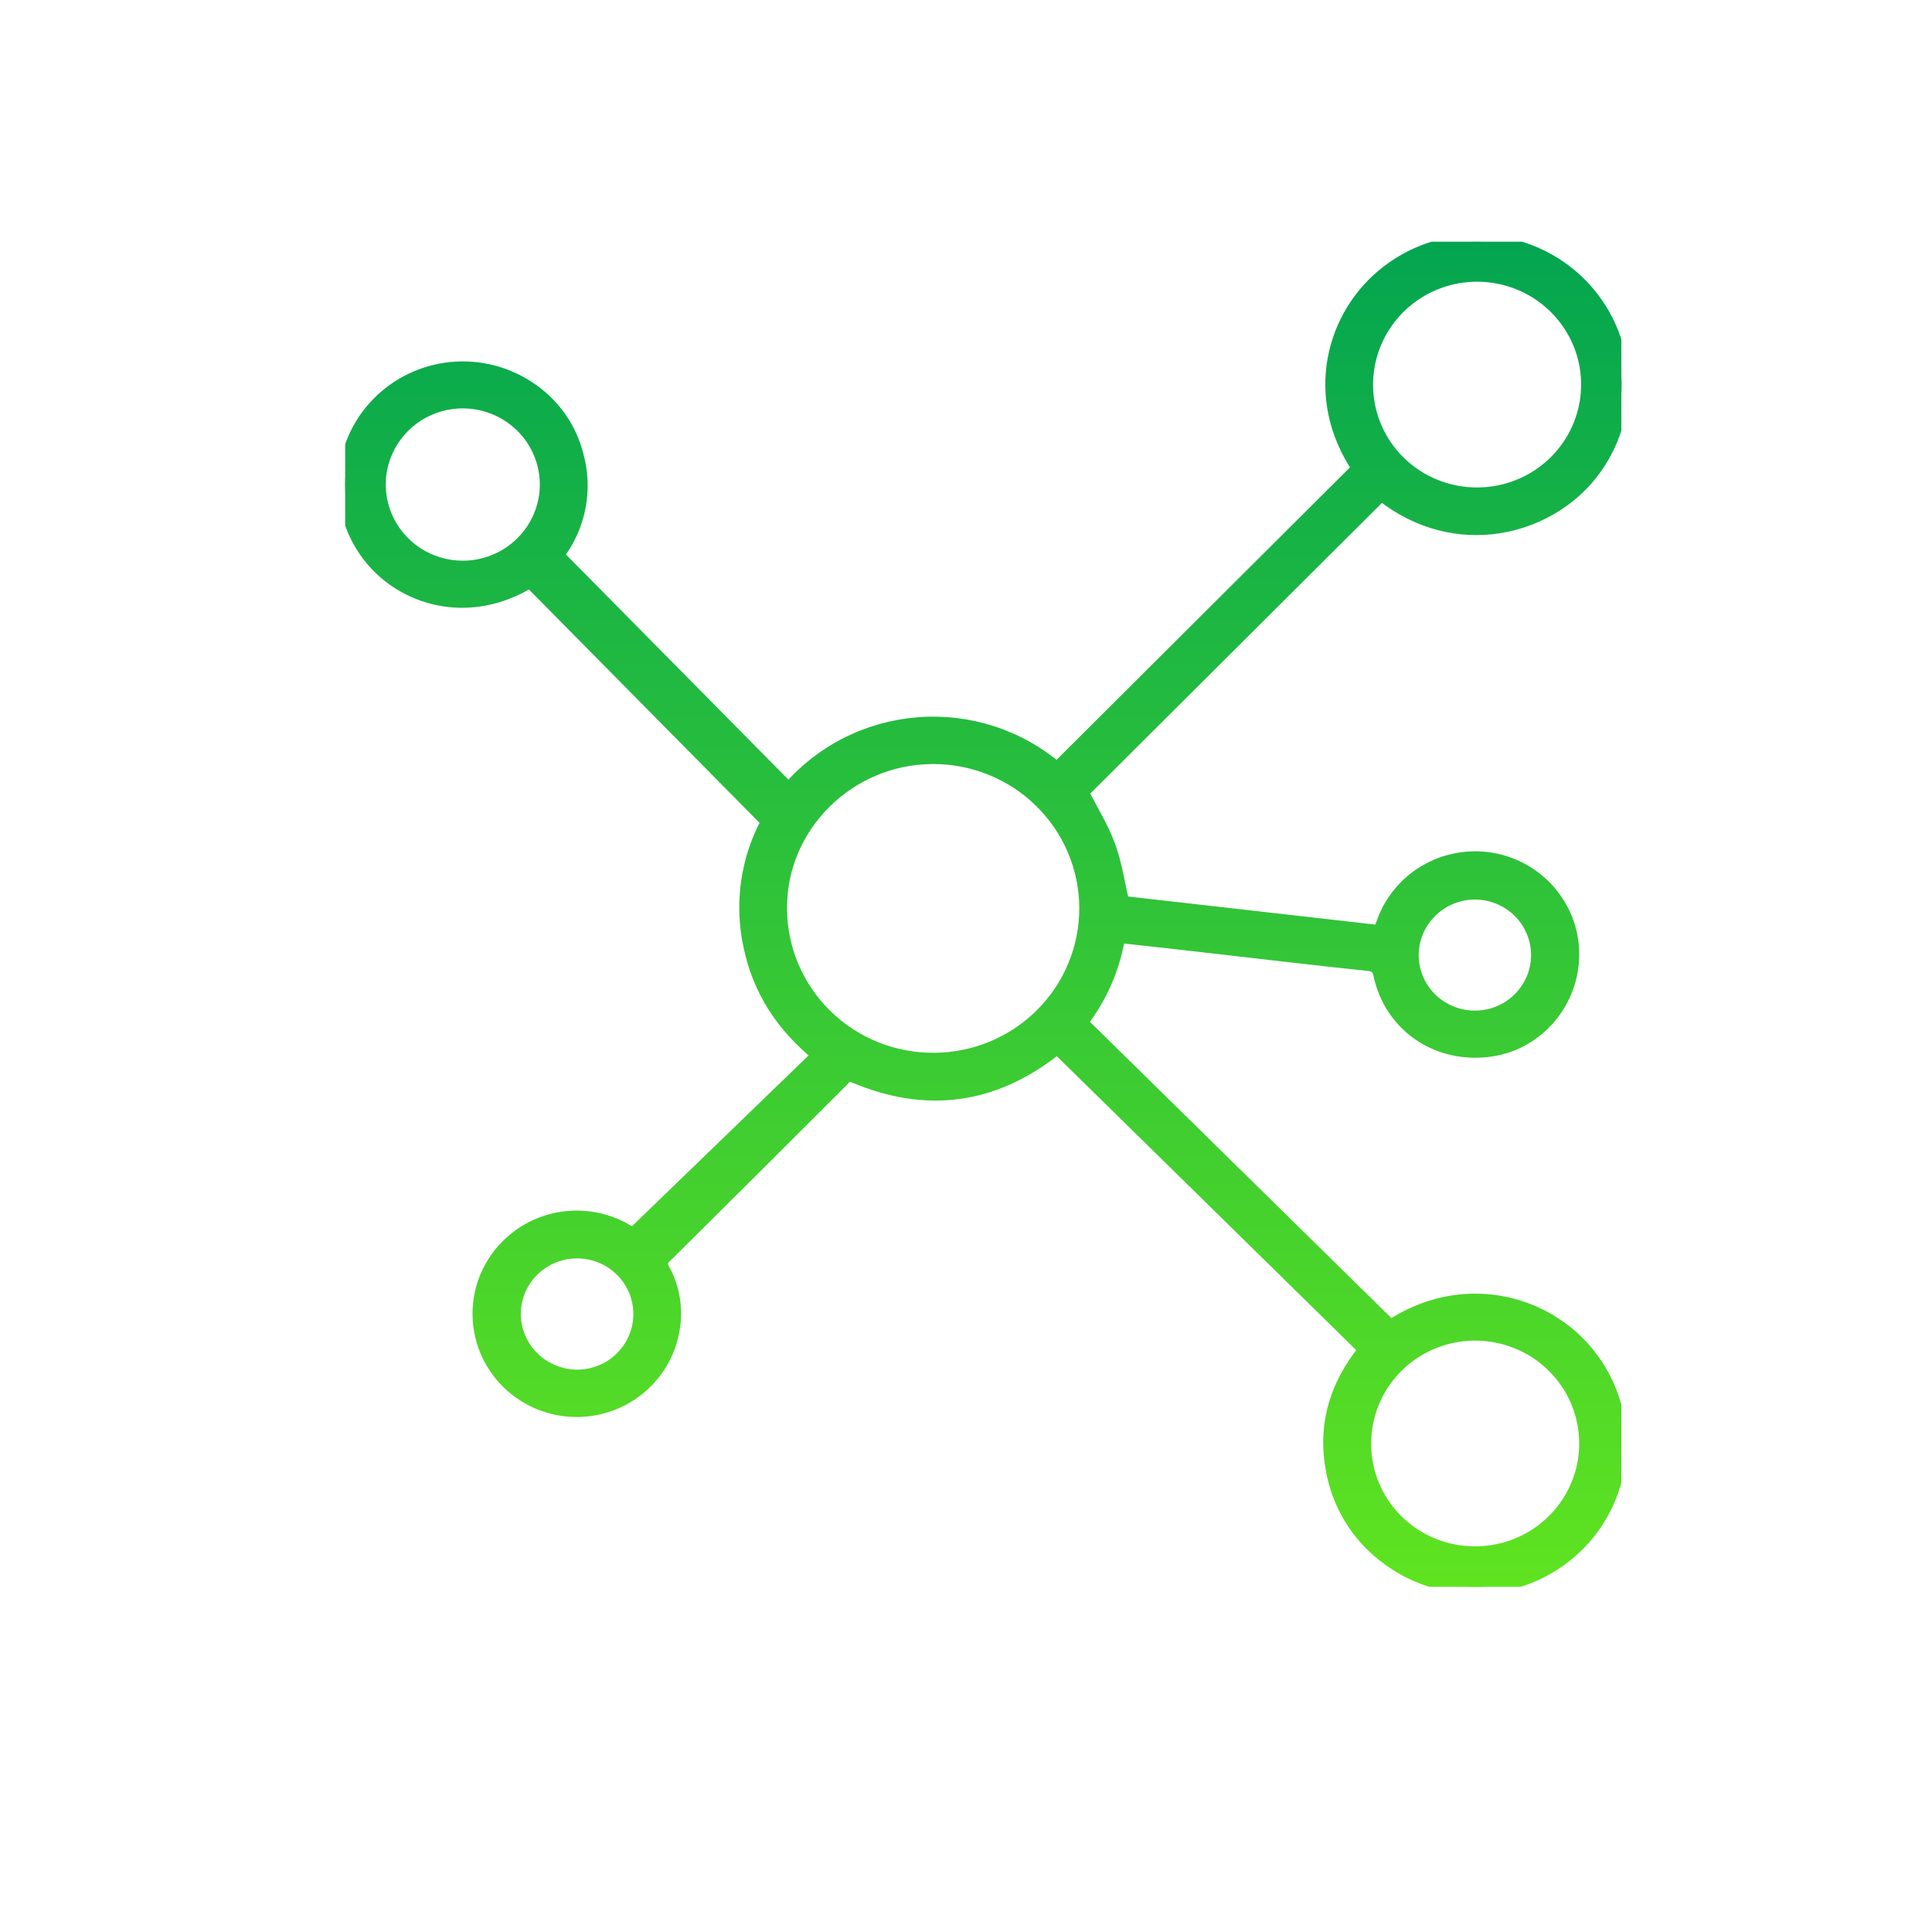 <svg width="56" height="56" viewBox="0 0 56 56" fill="none" xmlns="http://www.w3.org/2000/svg">
<rect width="56" height="56" fill="white"/>
<g clip-path="url(#clip0_1578_3800)">
<mask id="path-1-outside-1_1578_3800" maskUnits="userSpaceOnUse" x="9.003" y="5.997" width="39" height="41" fill="black">
<rect fill="white" x="9.003" y="5.997" width="39" height="41"/>
<path d="M39.386 13.574L30.638 22.293C30.089 21.824 29.451 21.467 28.762 21.244C28.073 21.02 27.346 20.933 26.623 20.989C25.901 21.044 25.196 21.241 24.55 21.567C23.904 21.893 23.33 22.343 22.86 22.89L16.142 16.092C16.458 15.685 16.674 15.21 16.773 14.705C16.872 14.2 16.851 13.68 16.711 13.184C16.512 12.405 16.031 11.726 15.358 11.275C14.691 10.819 13.88 10.612 13.073 10.693C12.265 10.774 11.513 11.137 10.952 11.717C10.39 12.297 10.056 13.056 10.009 13.858C9.962 14.66 10.205 15.452 10.695 16.092C11.667 17.365 13.589 17.931 15.364 16.835L22.26 23.813C21.664 24.915 21.482 26.189 21.746 27.411C22.012 28.699 22.692 29.738 23.738 30.58L18.341 35.799C17.841 35.45 17.239 35.272 16.628 35.291C16.016 35.31 15.428 35.526 14.951 35.905C14.474 36.284 14.134 36.806 13.983 37.393C13.833 37.98 13.879 38.599 14.115 39.158C14.351 39.717 14.764 40.184 15.292 40.49C15.82 40.796 16.434 40.924 17.042 40.854C17.65 40.784 18.218 40.521 18.661 40.103C19.105 39.686 19.399 39.138 19.5 38.54C19.607 37.946 19.507 37.334 19.216 36.803C19.133 36.647 19.132 36.556 19.266 36.423C20.996 34.71 22.72 32.992 24.44 31.27C24.476 31.218 24.531 31.181 24.593 31.167C24.656 31.153 24.721 31.163 24.777 31.195C26.849 32.067 28.771 31.812 30.544 30.431C30.572 30.409 30.604 30.389 30.651 30.352L39.579 39.117C38.698 40.196 38.36 41.409 38.663 42.766C38.876 43.745 39.45 44.612 40.274 45.195C41.092 45.788 42.099 46.067 43.109 45.982C44.119 45.897 45.063 45.452 45.768 44.731C46.472 44.01 46.889 43.06 46.941 42.059C46.993 41.057 46.676 40.07 46.05 39.282C44.764 37.651 42.321 37.113 40.305 38.46L31.327 29.637C31.897 28.904 32.273 28.042 32.418 27.129C33.275 27.224 34.108 27.315 34.941 27.411C36.508 27.59 38.072 27.777 39.64 27.941C39.862 27.965 39.962 28.024 40.008 28.252C40.329 29.737 41.689 30.651 43.223 30.425C44.645 30.213 45.678 28.903 45.567 27.446C45.517 26.812 45.249 26.215 44.808 25.752C44.368 25.29 43.781 24.99 43.145 24.902C42.509 24.815 41.861 24.946 41.31 25.272C40.759 25.599 40.338 26.102 40.115 26.698C40.08 26.794 40.045 26.89 40 27.016L32.536 26.168C32.401 25.597 32.322 25.038 32.131 24.519C31.94 23.999 31.638 23.516 31.357 22.964L40.038 14.313C42.225 16.048 44.868 15.301 46.103 13.732C46.737 12.936 47.055 11.938 46.997 10.926C46.94 9.914 46.51 8.958 45.789 8.237C45.068 7.517 44.106 7.083 43.084 7.016C42.062 6.949 41.051 7.254 40.24 7.874C38.62 9.104 37.988 11.507 39.386 13.574ZM27.075 30.716C26.491 30.72 25.911 30.609 25.37 30.39C24.828 30.171 24.336 29.848 23.921 29.439C23.507 29.032 23.178 28.546 22.953 28.012C22.728 27.478 22.613 26.904 22.613 26.326C22.597 23.937 24.596 21.955 27.029 21.946C27.611 21.943 28.188 22.053 28.727 22.271C29.266 22.488 29.756 22.809 30.17 23.214C30.583 23.619 30.912 24.101 31.138 24.632C31.363 25.163 31.481 25.732 31.484 26.308C31.487 26.884 31.375 27.455 31.155 27.988C30.936 28.521 30.612 29.007 30.202 29.416C29.793 29.825 29.306 30.151 28.77 30.374C28.233 30.597 27.657 30.713 27.075 30.716ZM39.544 41.845C39.543 41.216 39.73 40.601 40.082 40.077C40.434 39.553 40.935 39.145 41.522 38.903C42.109 38.661 42.755 38.596 43.379 38.718C44.002 38.839 44.576 39.14 45.026 39.584C45.477 40.028 45.785 40.593 45.91 41.21C46.036 41.826 45.975 42.466 45.733 43.048C45.492 43.63 45.082 44.128 44.554 44.479C44.027 44.83 43.406 45.019 42.771 45.021C42.347 45.024 41.928 44.944 41.536 44.786C41.144 44.628 40.788 44.394 40.488 44.099C40.188 43.804 39.95 43.452 39.788 43.066C39.626 42.679 39.543 42.264 39.544 41.845ZM39.599 11.162C39.597 10.533 39.782 9.917 40.133 9.393C40.483 8.868 40.983 8.458 41.569 8.214C42.154 7.97 42.8 7.904 43.424 8.023C44.048 8.142 44.622 8.442 45.074 8.884C45.526 9.326 45.836 9.891 45.964 10.507C46.092 11.123 46.032 11.762 45.793 12.345C45.554 12.928 45.145 13.427 44.62 13.78C44.094 14.133 43.474 14.324 42.838 14.329C42.415 14.333 41.995 14.254 41.603 14.097C41.21 13.94 40.853 13.708 40.552 13.413C40.251 13.119 40.012 12.768 39.848 12.382C39.685 11.995 39.6 11.581 39.599 11.162ZM13.42 16.452C12.938 16.453 12.468 16.313 12.067 16.049C11.667 15.786 11.354 15.41 11.169 14.971C10.984 14.531 10.934 14.048 11.027 13.58C11.12 13.113 11.351 12.684 11.69 12.346C12.029 12.009 12.462 11.778 12.934 11.684C13.405 11.59 13.895 11.637 14.339 11.818C14.784 11.999 15.165 12.307 15.434 12.702C15.702 13.097 15.846 13.562 15.847 14.038C15.848 14.677 15.593 15.289 15.138 15.742C14.683 16.194 14.065 16.45 13.42 16.452ZM42.743 25.873C43.103 25.872 43.456 25.976 43.757 26.172C44.057 26.368 44.293 26.648 44.434 26.976C44.575 27.304 44.614 27.666 44.548 28.017C44.482 28.367 44.312 28.69 44.061 28.946C43.81 29.201 43.488 29.378 43.136 29.453C42.783 29.528 42.417 29.499 42.081 29.368C41.746 29.238 41.457 29.013 41.25 28.721C41.044 28.428 40.929 28.082 40.921 27.726C40.917 27.485 40.96 27.247 41.05 27.023C41.139 26.8 41.272 26.596 41.442 26.424C41.611 26.251 41.813 26.114 42.037 26.019C42.26 25.925 42.5 25.875 42.743 25.873ZM14.895 38.091C14.895 37.732 15.001 37.382 15.202 37.084C15.402 36.785 15.688 36.553 16.022 36.415C16.356 36.277 16.724 36.24 17.079 36.309C17.434 36.377 17.761 36.549 18.017 36.801C18.274 37.054 18.45 37.376 18.522 37.727C18.594 38.078 18.559 38.442 18.422 38.774C18.285 39.105 18.052 39.389 17.752 39.59C17.452 39.79 17.099 39.898 16.737 39.9C16.25 39.9 15.784 39.71 15.439 39.371C15.094 39.032 14.899 38.572 14.895 38.091Z"/>
</mask>
<path d="M39.386 13.574L30.638 22.293C30.089 21.824 29.451 21.467 28.762 21.244C28.073 21.02 27.346 20.933 26.623 20.989C25.901 21.044 25.196 21.241 24.55 21.567C23.904 21.893 23.33 22.343 22.86 22.89L16.142 16.092C16.458 15.685 16.674 15.21 16.773 14.705C16.872 14.2 16.851 13.68 16.711 13.184C16.512 12.405 16.031 11.726 15.358 11.275C14.691 10.819 13.88 10.612 13.073 10.693C12.265 10.774 11.513 11.137 10.952 11.717C10.39 12.297 10.056 13.056 10.009 13.858C9.962 14.66 10.205 15.452 10.695 16.092C11.667 17.365 13.589 17.931 15.364 16.835L22.26 23.813C21.664 24.915 21.482 26.189 21.746 27.411C22.012 28.699 22.692 29.738 23.738 30.58L18.341 35.799C17.841 35.45 17.239 35.272 16.628 35.291C16.016 35.31 15.428 35.526 14.951 35.905C14.474 36.284 14.134 36.806 13.983 37.393C13.833 37.98 13.879 38.599 14.115 39.158C14.351 39.717 14.764 40.184 15.292 40.49C15.82 40.796 16.434 40.924 17.042 40.854C17.65 40.784 18.218 40.521 18.661 40.103C19.105 39.686 19.399 39.138 19.5 38.54C19.607 37.946 19.507 37.334 19.216 36.803C19.133 36.647 19.132 36.556 19.266 36.423C20.996 34.71 22.72 32.992 24.44 31.27C24.476 31.218 24.531 31.181 24.593 31.167C24.656 31.153 24.721 31.163 24.777 31.195C26.849 32.067 28.771 31.812 30.544 30.431C30.572 30.409 30.604 30.389 30.651 30.352L39.579 39.117C38.698 40.196 38.36 41.409 38.663 42.766C38.876 43.745 39.45 44.612 40.274 45.195C41.092 45.788 42.099 46.067 43.109 45.982C44.119 45.897 45.063 45.452 45.768 44.731C46.472 44.01 46.889 43.06 46.941 42.059C46.993 41.057 46.676 40.07 46.05 39.282C44.764 37.651 42.321 37.113 40.305 38.46L31.327 29.637C31.897 28.904 32.273 28.042 32.418 27.129C33.275 27.224 34.108 27.315 34.941 27.411C36.508 27.59 38.072 27.777 39.64 27.941C39.862 27.965 39.962 28.024 40.008 28.252C40.329 29.737 41.689 30.651 43.223 30.425C44.645 30.213 45.678 28.903 45.567 27.446C45.517 26.812 45.249 26.215 44.808 25.752C44.368 25.29 43.781 24.99 43.145 24.902C42.509 24.815 41.861 24.946 41.31 25.272C40.759 25.599 40.338 26.102 40.115 26.698C40.08 26.794 40.045 26.89 40 27.016L32.536 26.168C32.401 25.597 32.322 25.038 32.131 24.519C31.94 23.999 31.638 23.516 31.357 22.964L40.038 14.313C42.225 16.048 44.868 15.301 46.103 13.732C46.737 12.936 47.055 11.938 46.997 10.926C46.94 9.914 46.51 8.958 45.789 8.237C45.068 7.517 44.106 7.083 43.084 7.016C42.062 6.949 41.051 7.254 40.24 7.874C38.62 9.104 37.988 11.507 39.386 13.574ZM27.075 30.716C26.491 30.72 25.911 30.609 25.37 30.39C24.828 30.171 24.336 29.848 23.921 29.439C23.507 29.032 23.178 28.546 22.953 28.012C22.728 27.478 22.613 26.904 22.613 26.326C22.597 23.937 24.596 21.955 27.029 21.946C27.611 21.943 28.188 22.053 28.727 22.271C29.266 22.488 29.756 22.809 30.17 23.214C30.583 23.619 30.912 24.101 31.138 24.632C31.363 25.163 31.481 25.732 31.484 26.308C31.487 26.884 31.375 27.455 31.155 27.988C30.936 28.521 30.612 29.007 30.202 29.416C29.793 29.825 29.306 30.151 28.77 30.374C28.233 30.597 27.657 30.713 27.075 30.716ZM39.544 41.845C39.543 41.216 39.73 40.601 40.082 40.077C40.434 39.553 40.935 39.145 41.522 38.903C42.109 38.661 42.755 38.596 43.379 38.718C44.002 38.839 44.576 39.14 45.026 39.584C45.477 40.028 45.785 40.593 45.91 41.21C46.036 41.826 45.975 42.466 45.733 43.048C45.492 43.63 45.082 44.128 44.554 44.479C44.027 44.83 43.406 45.019 42.771 45.021C42.347 45.024 41.928 44.944 41.536 44.786C41.144 44.628 40.788 44.394 40.488 44.099C40.188 43.804 39.95 43.452 39.788 43.066C39.626 42.679 39.543 42.264 39.544 41.845ZM39.599 11.162C39.597 10.533 39.782 9.917 40.133 9.393C40.483 8.868 40.983 8.458 41.569 8.214C42.154 7.97 42.8 7.904 43.424 8.023C44.048 8.142 44.622 8.442 45.074 8.884C45.526 9.326 45.836 9.891 45.964 10.507C46.092 11.123 46.032 11.762 45.793 12.345C45.554 12.928 45.145 13.427 44.62 13.78C44.094 14.133 43.474 14.324 42.838 14.329C42.415 14.333 41.995 14.254 41.603 14.097C41.21 13.94 40.853 13.708 40.552 13.413C40.251 13.119 40.012 12.768 39.848 12.382C39.685 11.995 39.6 11.581 39.599 11.162ZM13.42 16.452C12.938 16.453 12.468 16.313 12.067 16.049C11.667 15.786 11.354 15.41 11.169 14.971C10.984 14.531 10.934 14.048 11.027 13.58C11.12 13.113 11.351 12.684 11.69 12.346C12.029 12.009 12.462 11.778 12.934 11.684C13.405 11.59 13.895 11.637 14.339 11.818C14.784 11.999 15.165 12.307 15.434 12.702C15.702 13.097 15.846 13.562 15.847 14.038C15.848 14.677 15.593 15.289 15.138 15.742C14.683 16.194 14.065 16.45 13.42 16.452ZM42.743 25.873C43.103 25.872 43.456 25.976 43.757 26.172C44.057 26.368 44.293 26.648 44.434 26.976C44.575 27.304 44.614 27.666 44.548 28.017C44.482 28.367 44.312 28.69 44.061 28.946C43.81 29.201 43.488 29.378 43.136 29.453C42.783 29.528 42.417 29.499 42.081 29.368C41.746 29.238 41.457 29.013 41.25 28.721C41.044 28.428 40.929 28.082 40.921 27.726C40.917 27.485 40.96 27.247 41.05 27.023C41.139 26.8 41.272 26.596 41.442 26.424C41.611 26.251 41.813 26.114 42.037 26.019C42.26 25.925 42.5 25.875 42.743 25.873ZM14.895 38.091C14.895 37.732 15.001 37.382 15.202 37.084C15.402 36.785 15.688 36.553 16.022 36.415C16.356 36.277 16.724 36.24 17.079 36.309C17.434 36.377 17.761 36.549 18.017 36.801C18.274 37.054 18.45 37.376 18.522 37.727C18.594 38.078 18.559 38.442 18.422 38.774C18.285 39.105 18.052 39.389 17.752 39.59C17.452 39.79 17.099 39.898 16.737 39.9C16.25 39.9 15.784 39.71 15.439 39.371C15.094 39.032 14.899 38.572 14.895 38.091Z" fill="url(#paint0_linear_1578_3800)"/>
<path d="M39.386 13.574L30.638 22.293C30.089 21.824 29.451 21.467 28.762 21.244C28.073 21.02 27.346 20.933 26.623 20.989C25.901 21.044 25.196 21.241 24.55 21.567C23.904 21.893 23.33 22.343 22.86 22.89L16.142 16.092C16.458 15.685 16.674 15.21 16.773 14.705C16.872 14.2 16.851 13.68 16.711 13.184C16.512 12.405 16.031 11.726 15.358 11.275C14.691 10.819 13.88 10.612 13.073 10.693C12.265 10.774 11.513 11.137 10.952 11.717C10.39 12.297 10.056 13.056 10.009 13.858C9.962 14.66 10.205 15.452 10.695 16.092C11.667 17.365 13.589 17.931 15.364 16.835L22.26 23.813C21.664 24.915 21.482 26.189 21.746 27.411C22.012 28.699 22.692 29.738 23.738 30.58L18.341 35.799C17.841 35.45 17.239 35.272 16.628 35.291C16.016 35.31 15.428 35.526 14.951 35.905C14.474 36.284 14.134 36.806 13.983 37.393C13.833 37.98 13.879 38.599 14.115 39.158C14.351 39.717 14.764 40.184 15.292 40.49C15.82 40.796 16.434 40.924 17.042 40.854C17.65 40.784 18.218 40.521 18.661 40.103C19.105 39.686 19.399 39.138 19.5 38.54C19.607 37.946 19.507 37.334 19.216 36.803C19.133 36.647 19.132 36.556 19.266 36.423C20.996 34.71 22.72 32.992 24.44 31.27C24.476 31.218 24.531 31.181 24.593 31.167C24.656 31.153 24.721 31.163 24.777 31.195C26.849 32.067 28.771 31.812 30.544 30.431C30.572 30.409 30.604 30.389 30.651 30.352L39.579 39.117C38.698 40.196 38.36 41.409 38.663 42.766C38.876 43.745 39.45 44.612 40.274 45.195C41.092 45.788 42.099 46.067 43.109 45.982C44.119 45.897 45.063 45.452 45.768 44.731C46.472 44.01 46.889 43.06 46.941 42.059C46.993 41.057 46.676 40.07 46.05 39.282C44.764 37.651 42.321 37.113 40.305 38.46L31.327 29.637C31.897 28.904 32.273 28.042 32.418 27.129C33.275 27.224 34.108 27.315 34.941 27.411C36.508 27.59 38.072 27.777 39.64 27.941C39.862 27.965 39.962 28.024 40.008 28.252C40.329 29.737 41.689 30.651 43.223 30.425C44.645 30.213 45.678 28.903 45.567 27.446C45.517 26.812 45.249 26.215 44.808 25.752C44.368 25.29 43.781 24.99 43.145 24.902C42.509 24.815 41.861 24.946 41.31 25.272C40.759 25.599 40.338 26.102 40.115 26.698C40.08 26.794 40.045 26.89 40 27.016L32.536 26.168C32.401 25.597 32.322 25.038 32.131 24.519C31.94 23.999 31.638 23.516 31.357 22.964L40.038 14.313C42.225 16.048 44.868 15.301 46.103 13.732C46.737 12.936 47.055 11.938 46.997 10.926C46.94 9.914 46.51 8.958 45.789 8.237C45.068 7.517 44.106 7.083 43.084 7.016C42.062 6.949 41.051 7.254 40.24 7.874C38.62 9.104 37.988 11.507 39.386 13.574ZM27.075 30.716C26.491 30.72 25.911 30.609 25.37 30.39C24.828 30.171 24.336 29.848 23.921 29.439C23.507 29.032 23.178 28.546 22.953 28.012C22.728 27.478 22.613 26.904 22.613 26.326C22.597 23.937 24.596 21.955 27.029 21.946C27.611 21.943 28.188 22.053 28.727 22.271C29.266 22.488 29.756 22.809 30.17 23.214C30.583 23.619 30.912 24.101 31.138 24.632C31.363 25.163 31.481 25.732 31.484 26.308C31.487 26.884 31.375 27.455 31.155 27.988C30.936 28.521 30.612 29.007 30.202 29.416C29.793 29.825 29.306 30.151 28.77 30.374C28.233 30.597 27.657 30.713 27.075 30.716ZM39.544 41.845C39.543 41.216 39.73 40.601 40.082 40.077C40.434 39.553 40.935 39.145 41.522 38.903C42.109 38.661 42.755 38.596 43.379 38.718C44.002 38.839 44.576 39.14 45.026 39.584C45.477 40.028 45.785 40.593 45.91 41.21C46.036 41.826 45.975 42.466 45.733 43.048C45.492 43.63 45.082 44.128 44.554 44.479C44.027 44.83 43.406 45.019 42.771 45.021C42.347 45.024 41.928 44.944 41.536 44.786C41.144 44.628 40.788 44.394 40.488 44.099C40.188 43.804 39.95 43.452 39.788 43.066C39.626 42.679 39.543 42.264 39.544 41.845ZM39.599 11.162C39.597 10.533 39.782 9.917 40.133 9.393C40.483 8.868 40.983 8.458 41.569 8.214C42.154 7.97 42.8 7.904 43.424 8.023C44.048 8.142 44.622 8.442 45.074 8.884C45.526 9.326 45.836 9.891 45.964 10.507C46.092 11.123 46.032 11.762 45.793 12.345C45.554 12.928 45.145 13.427 44.62 13.78C44.094 14.133 43.474 14.324 42.838 14.329C42.415 14.333 41.995 14.254 41.603 14.097C41.21 13.94 40.853 13.708 40.552 13.413C40.251 13.119 40.012 12.768 39.848 12.382C39.685 11.995 39.6 11.581 39.599 11.162ZM13.42 16.452C12.938 16.453 12.468 16.313 12.067 16.049C11.667 15.786 11.354 15.41 11.169 14.971C10.984 14.531 10.934 14.048 11.027 13.58C11.12 13.113 11.351 12.684 11.69 12.346C12.029 12.009 12.462 11.778 12.934 11.684C13.405 11.59 13.895 11.637 14.339 11.818C14.784 11.999 15.165 12.307 15.434 12.702C15.702 13.097 15.846 13.562 15.847 14.038C15.848 14.677 15.593 15.289 15.138 15.742C14.683 16.194 14.065 16.45 13.42 16.452ZM42.743 25.873C43.103 25.872 43.456 25.976 43.757 26.172C44.057 26.368 44.293 26.648 44.434 26.976C44.575 27.304 44.614 27.666 44.548 28.017C44.482 28.367 44.312 28.69 44.061 28.946C43.81 29.201 43.488 29.378 43.136 29.453C42.783 29.528 42.417 29.499 42.081 29.368C41.746 29.238 41.457 29.013 41.25 28.721C41.044 28.428 40.929 28.082 40.921 27.726C40.917 27.485 40.96 27.247 41.05 27.023C41.139 26.8 41.272 26.596 41.442 26.424C41.611 26.251 41.813 26.114 42.037 26.019C42.26 25.925 42.5 25.875 42.743 25.873ZM14.895 38.091C14.895 37.732 15.001 37.382 15.202 37.084C15.402 36.785 15.688 36.553 16.022 36.415C16.356 36.277 16.724 36.24 17.079 36.309C17.434 36.377 17.761 36.549 18.017 36.801C18.274 37.054 18.45 37.376 18.522 37.727C18.594 38.078 18.559 38.442 18.422 38.774C18.285 39.105 18.052 39.389 17.752 39.59C17.452 39.79 17.099 39.898 16.737 39.9C16.25 39.9 15.784 39.71 15.439 39.371C15.094 39.032 14.899 38.572 14.895 38.091Z" stroke="url(#paint1_linear_1578_3800)" stroke-width="0.4" mask="url(#path-1-outside-1_1578_3800)"/>
</g>
<defs>
<linearGradient id="paint0_linear_1578_3800" x1="28.353" y1="45.997" x2="28.353" y2="7.007" gradientUnits="userSpaceOnUse">
<stop stop-color="#5FE320"/>
<stop offset="1" stop-color="#03A550"/>
</linearGradient>
<linearGradient id="paint1_linear_1578_3800" x1="28.353" y1="45.997" x2="28.353" y2="7.007" gradientUnits="userSpaceOnUse">
<stop stop-color="#5FE320"/>
<stop offset="1" stop-color="#03A550"/>
</linearGradient>
<clipPath id="clip0_1578_3800">
<rect width="37" height="39" fill="white" transform="matrix(1 0 0 -1 10 46)"/>
</clipPath>
</defs>
</svg>
